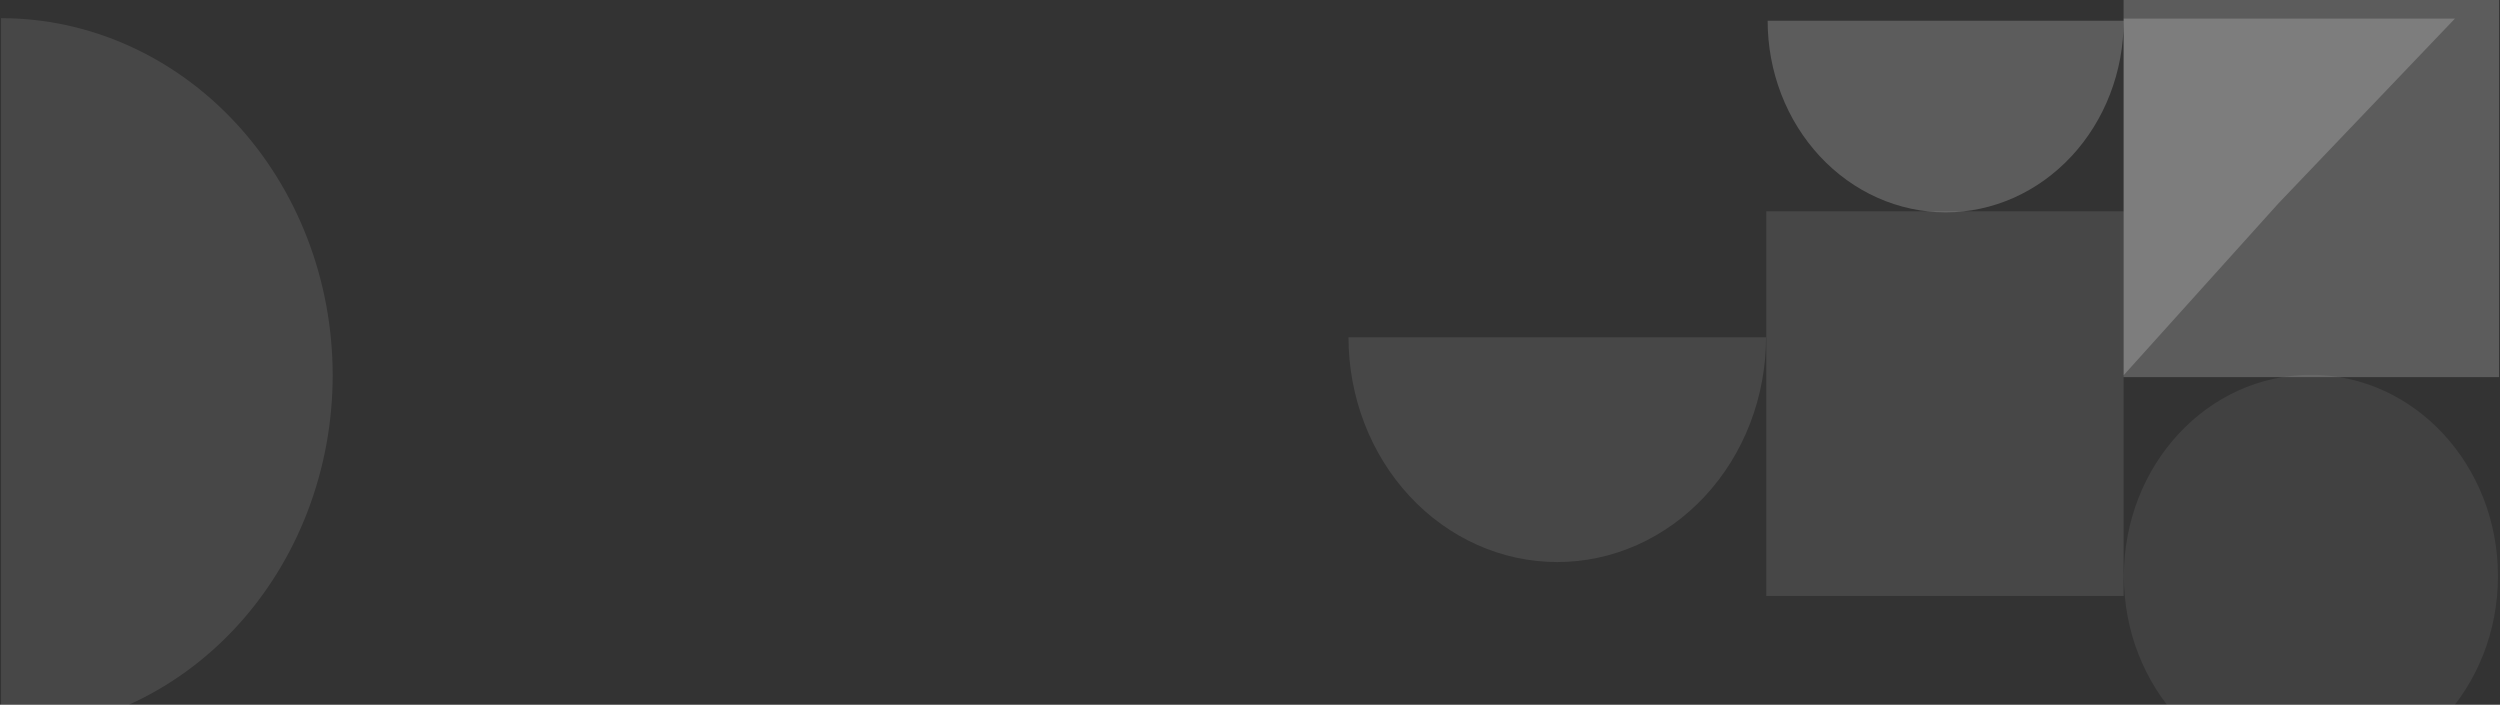 <svg width="1270" height="358" viewBox="0 0 1270 358" fill="none" xmlns="http://www.w3.org/2000/svg">
<rect x="0" y="0" width="1270" height="358" fill="#333333" stroke="none"/>
<path opacity="0.2" d="M897.962 10.522C897.962 23.306 900.301 35.966 904.846 47.778C909.39 59.589 916.051 70.322 924.448 79.362C932.845 88.402 942.813 95.573 953.785 100.466C964.756 105.358 976.515 107.876 988.39 107.876C1000.26 107.876 1012.02 105.358 1023 100.466C1033.97 95.573 1043.93 88.402 1052.33 79.362C1060.73 70.322 1067.39 59.589 1071.93 47.778C1076.48 35.966 1078.82 23.306 1078.82 10.522L988.39 10.522L897.962 10.522Z" fill="white"/>
<path opacity="0.1" d="M897.149 171.342C897.149 186.336 894.406 201.184 889.076 215.037C883.746 228.89 875.934 241.477 866.086 252.079C856.238 262.682 844.547 271.092 831.679 276.83C818.812 282.568 805.021 285.521 791.094 285.521C777.166 285.521 763.376 282.568 750.508 276.83C737.641 271.092 725.95 262.682 716.102 252.079C706.253 241.477 698.442 228.889 693.112 215.037C687.782 201.184 685.039 186.336 685.039 171.342L791.094 171.342H897.149Z" fill="white"/>
<rect opacity="0.1" x="1078.79" y="107.349" width="195.404" height="181.503" transform="rotate(90 1078.79 107.349)" fill="white"/>
<ellipse opacity="0.07" cx="1173.95" cy="292.692" rx="102.3" ry="95.021" transform="rotate(90 1173.95 292.692)" fill="white"/>
<path opacity="0.1" d="M0.519 9.23C22.645 9.23 44.553 13.922 64.995 23.038C85.436 32.153 104.01 45.514 119.655 62.358C135.3 79.201 147.71 99.198 156.177 121.205C164.644 143.212 169.002 166.8 169.002 190.62C169.002 214.441 164.644 238.028 156.177 260.035C147.71 282.042 135.3 302.039 119.655 318.882C104.01 335.726 85.436 349.087 64.995 358.203C44.553 367.318 22.645 372.01 0.519 372.01L0.519 190.62L0.519 9.23Z" fill="white"/>
<rect opacity="0.2" x="1269.51" y="-13.75" width="205.33" height="190.722" transform="rotate(90 1269.51 -13.75)" fill="white"/>
<path opacity="0.2" d="M1247.11 9.435L1157.45 103.319L1078.82 190.62L1078.82 9.435L1247.11 9.435Z" fill="white"/>
</svg>
